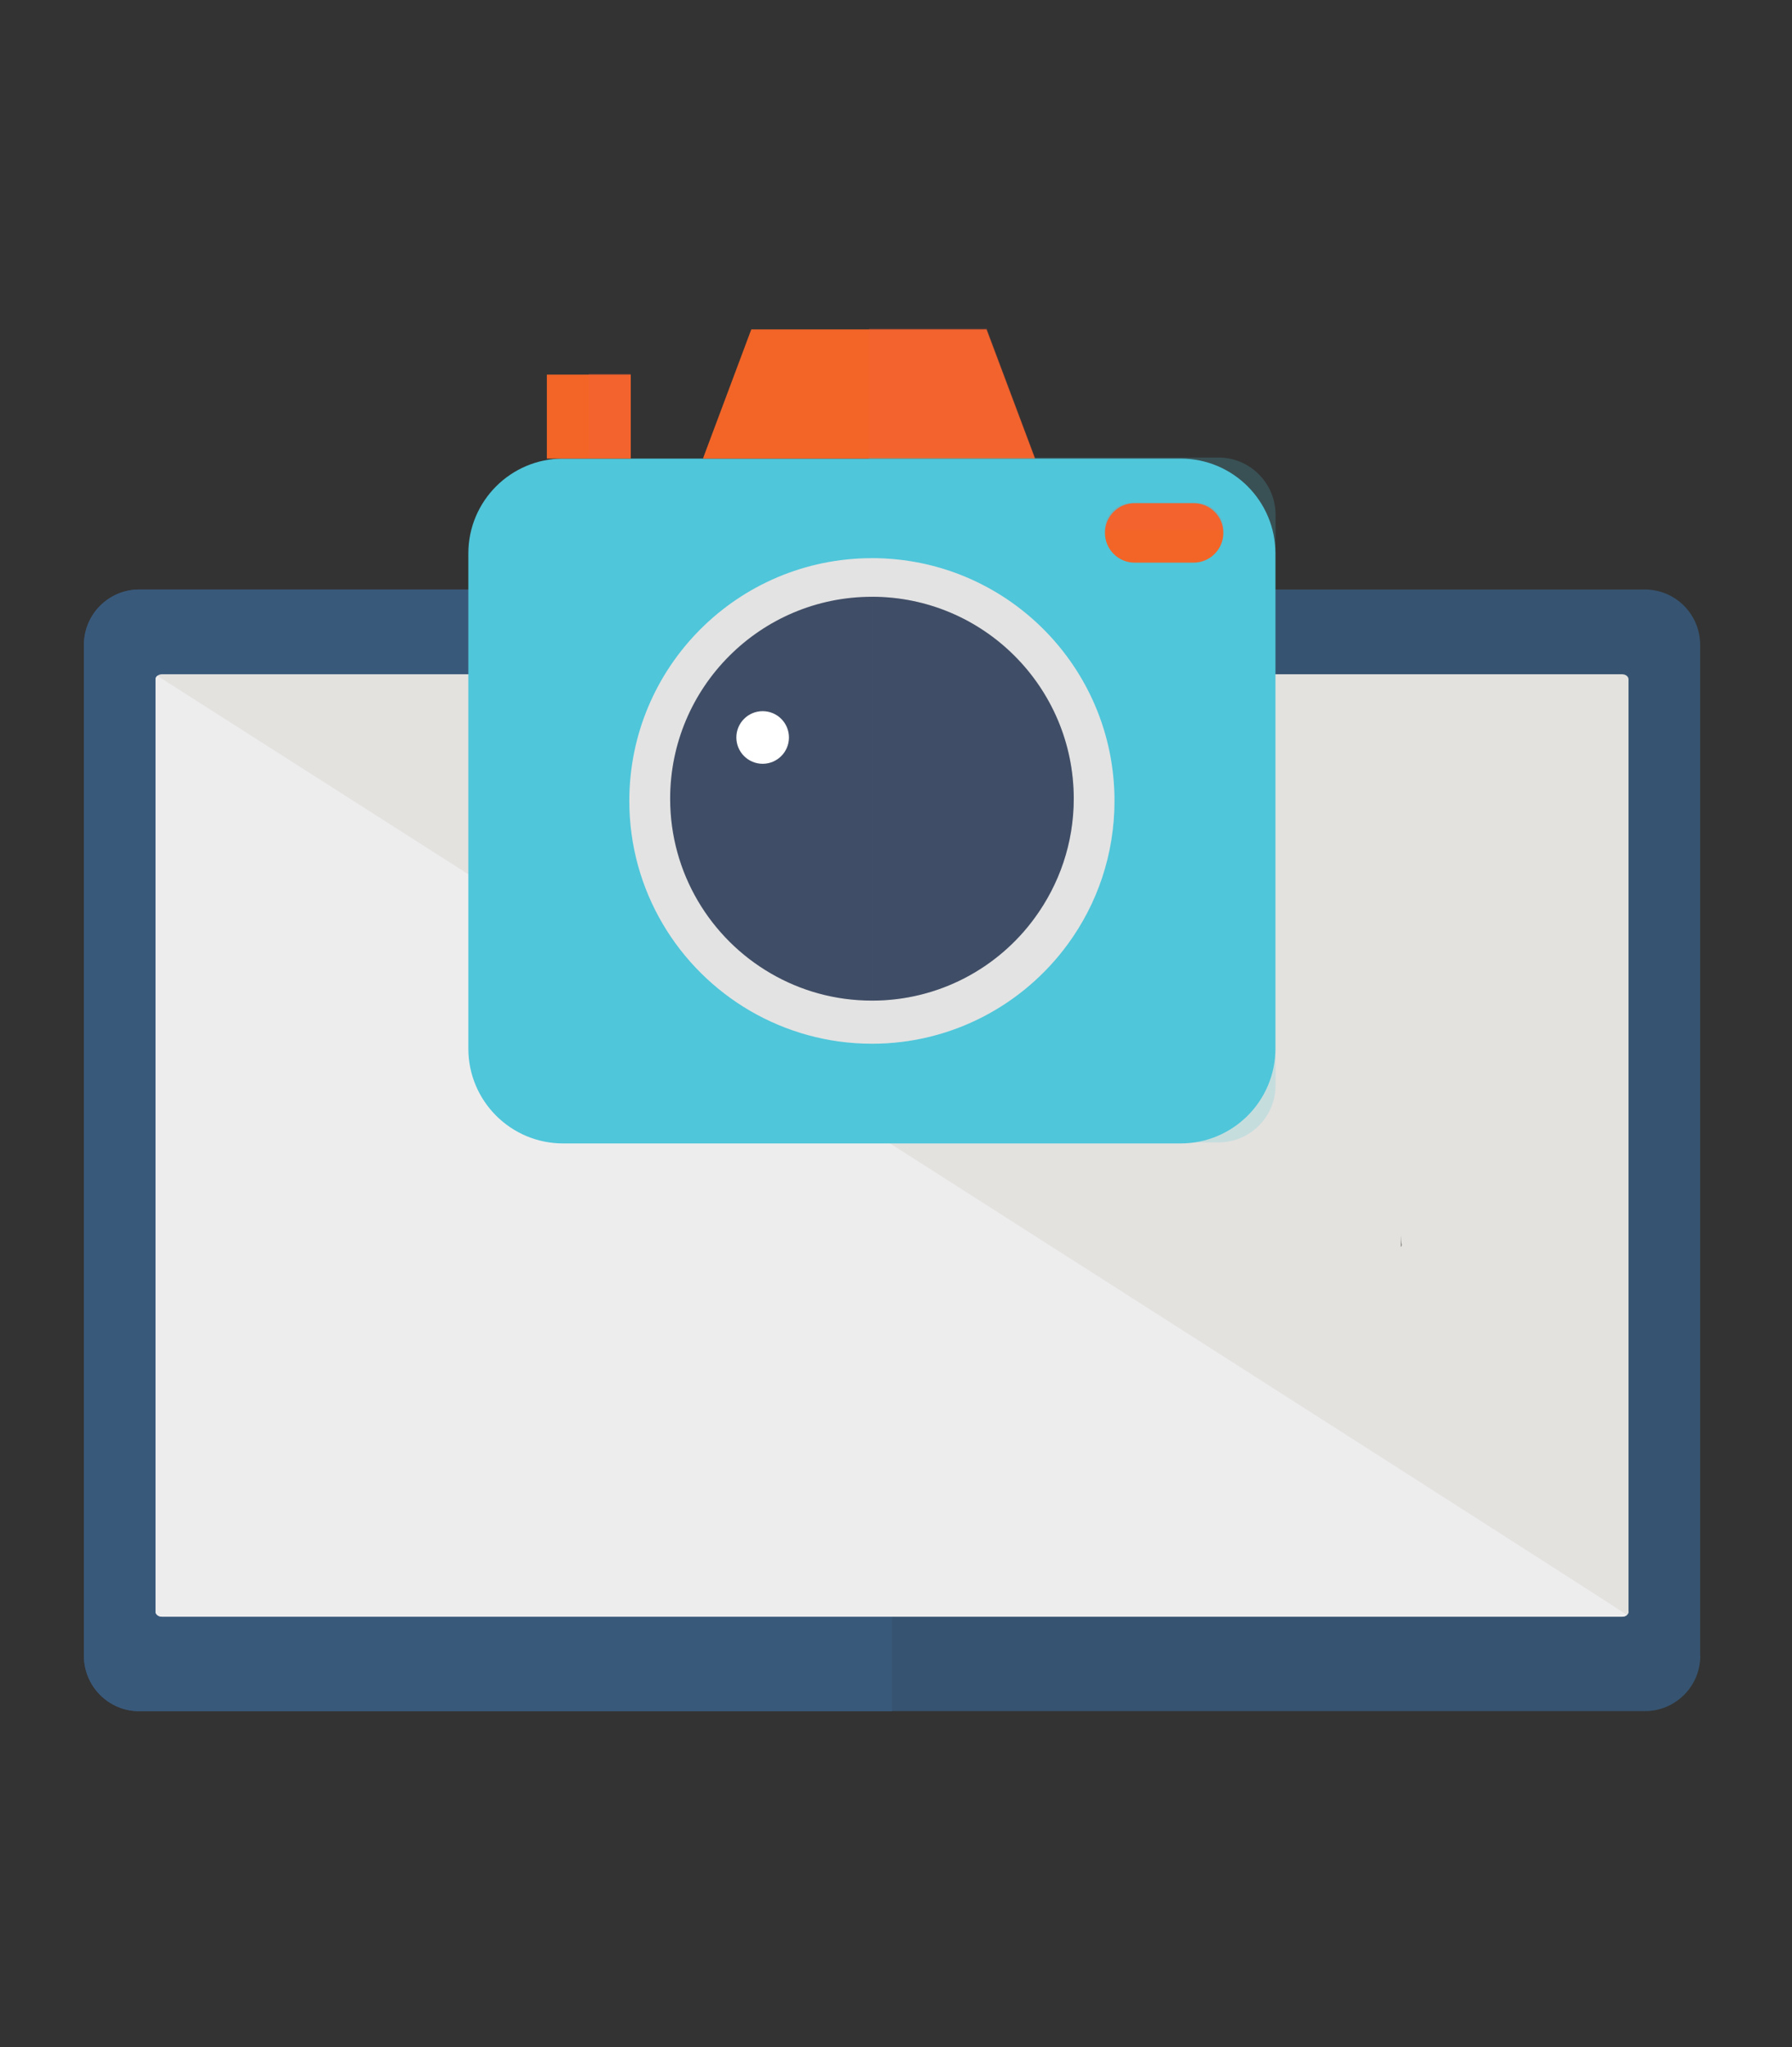 <?xml version="1.0" encoding="utf-8"?>
<!-- Generator: Adobe Illustrator 24.0.1, SVG Export Plug-In . SVG Version: 6.00 Build 0)  -->
<svg version="1.1" id="Layer_1" xmlns="http://www.w3.org/2000/svg" xmlns:xlink="http://www.w3.org/1999/xlink" x="0px" y="0px"
	 viewBox="0 0 135.6 154.8" style="enable-background:new 0 0 135.6 154.8;" xml:space="preserve">
<rect x="0" y="0" width="135.6" height="154.8" fill="#333333" stroke="none"/>
<style type="text/css">
	.st0{fill:#365471;}
	.st1{fill:#39597B;}
	.st2{fill:#E3E2DF;}
	.st3{fill:#EEEDEE;}
	.st4{fill:#010101;}
	.st5{fill:#4FC6DA;}
	.st6{fill:#F26527;}
	.st7{opacity:0.2;}
	.st8{fill:#F15947;}
	.st9{fill:#E3E3E3;}
	.st10{fill:#404D66;}
	.st11{fill:#FFFFFF;}
</style>
<g>
	<path class="st0" d="M128.66,125.21c0,2.32-1.88,4.19-4.19,4.19H10.54c-2.32,0-4.19-1.88-4.19-4.19V48.77
		c0-2.32,1.88-4.19,4.19-4.19h113.92c2.32,0,4.19,1.88,4.19,4.19V125.21z"/>
</g>
<g>
	<path class="st1" d="M67.5,129.41H10.54c-2.32,0-4.19-1.88-4.19-4.19V48.77c0-2.32,1.88-4.19,4.19-4.19H67.5V129.41z"/>
</g>
<g>
	<path class="st2" d="M123.24,121.88c0,0.21-0.22,0.38-0.49,0.38H12.26c-0.27,0-0.49-0.17-0.49-0.38V51.37
		c0-0.21,0.22-0.38,0.49-0.38h110.48c0.27,0,0.49,0.17,0.49,0.38V121.88z"/>
</g>
<g>
	<path class="st3" d="M123.11,122.13c-0.09,0.08-0.22,0.13-0.37,0.13H12.26c-0.27,0-0.49-0.17-0.49-0.38V51.37
		c0-0.1,0.05-0.19,0.14-0.26C11.91,51.11,123.19,122.06,123.11,122.13z"/>
</g>
<g>
	<path class="st4" d="M106.02,93.43c0,0.29,0,0.58,0,0.88c0.02-0.06,0.04-0.13,0.03-0.21C106.03,93.99,106.03,93.75,106.02,93.43z"
		/>
</g>
<g>
	<path class="st4" d="M121.93,105.65v-0.15c0,0.02,0,0.03,0,0.05C121.93,105.58,121.93,105.61,121.93,105.65z"/>
</g>
<g>
	<g>
		<path class="st5" d="M89.34,86.47H42.61c-3.96,0-7.17-3.21-7.17-7.17V41.85c0-3.96,3.21-7.17,7.17-7.17h46.73
			c3.96,0,7.17,3.21,7.17,7.17V79.3C96.51,83.26,93.3,86.47,89.34,86.47z"/>
	</g>
	<g>
		<path class="st6" d="M78.32,34.68c-8.38,0-16.75,0-25.13,0c1.22-3.26,2.44-6.51,3.66-9.77c8.78,0,9.02,0,17.8,0
			C75.88,28.17,77.1,31.42,78.32,34.68z"/>
	</g>
	<g class="st7">
		<path class="st5" d="M92.21,34.6H78.32H65.76v51.79h26.45c2.38,0,4.31-1.93,4.31-4.31V38.91C96.51,36.53,94.58,34.6,92.21,34.6z"
			/>
	</g>
	<g class="st7">
		<path class="st8" d="M78.32,34.6c-1.22-3.26-2.44-6.51-3.66-9.77c-4.39,0-6.65,0-8.9,0v9.77H78.32z"/>
	</g>
	<g>
		<g>
			<g>
				<path class="st9" d="M65.98,42.21c-10.14,0-18.36,8.22-18.36,18.36c0,6.78,3.68,12.7,9.15,15.88c2.71,1.57,5.85,2.48,9.2,2.48
					c6.08,0,11.48-2.96,14.82-7.52c2.23-3.04,3.54-6.78,3.54-10.84C84.34,50.43,76.12,42.21,65.98,42.21z"/>
			</g>
		</g>
		<g class="st7">
			<g>
				<path class="st9" d="M65.98,42.21v36.72c6.08,0,11.48-2.96,14.82-7.52c2.23-3.04,3.54-6.78,3.54-10.84
					C84.34,50.43,76.12,42.21,65.98,42.21z"/>
			</g>
		</g>
	</g>
	<g>
		<g>
			<g>
				<path class="st10" d="M65.98,45.13c-8.43,0-15.27,6.84-15.27,15.27c0,5.64,3.06,10.57,7.61,13.21c2.25,1.31,4.86,2.06,7.66,2.06
					c5.06,0,9.55-2.46,12.32-6.26c1.85-2.53,2.95-5.64,2.95-9.01C81.25,51.97,74.41,45.13,65.98,45.13z"/>
			</g>
		</g>
		<g class="st7">
			<g>
				<path class="st10" d="M65.98,45.13v30.54c5.06,0,9.55-2.46,12.32-6.26c1.85-2.53,2.95-5.64,2.95-9.01
					C81.25,51.97,74.41,45.13,65.98,45.13z"/>
			</g>
		</g>
	</g>
	<g>
		<rect x="41.38" y="28.33" class="st6" width="6.35" height="6.35"/>
	</g>
	<g class="st7">
		<rect x="44.55" y="28.26" class="st8" width="3.17" height="6.35"/>
	</g>
	<g>
		<path class="st6" d="M90.32,42.55h-4.46c-1.24,0-2.25-1.01-2.25-2.25v0c0-1.24,1.01-2.25,2.25-2.25h4.46
			c1.24,0,2.25,1.01,2.25,2.25v0C92.57,41.54,91.56,42.55,90.32,42.55z"/>
	</g>
	<g class="st7">
		<path class="st8" d="M83.6,40.1c0-1.14,0.92-2.06,2.06-2.06h4.86c1.14,0,2.06,0.92,2.06,2.06H83.6z"/>
	</g>
	<g>
		<circle class="st11" cx="57.71" cy="55.77" r="1.99"/>
	</g>
</g>
</svg>
